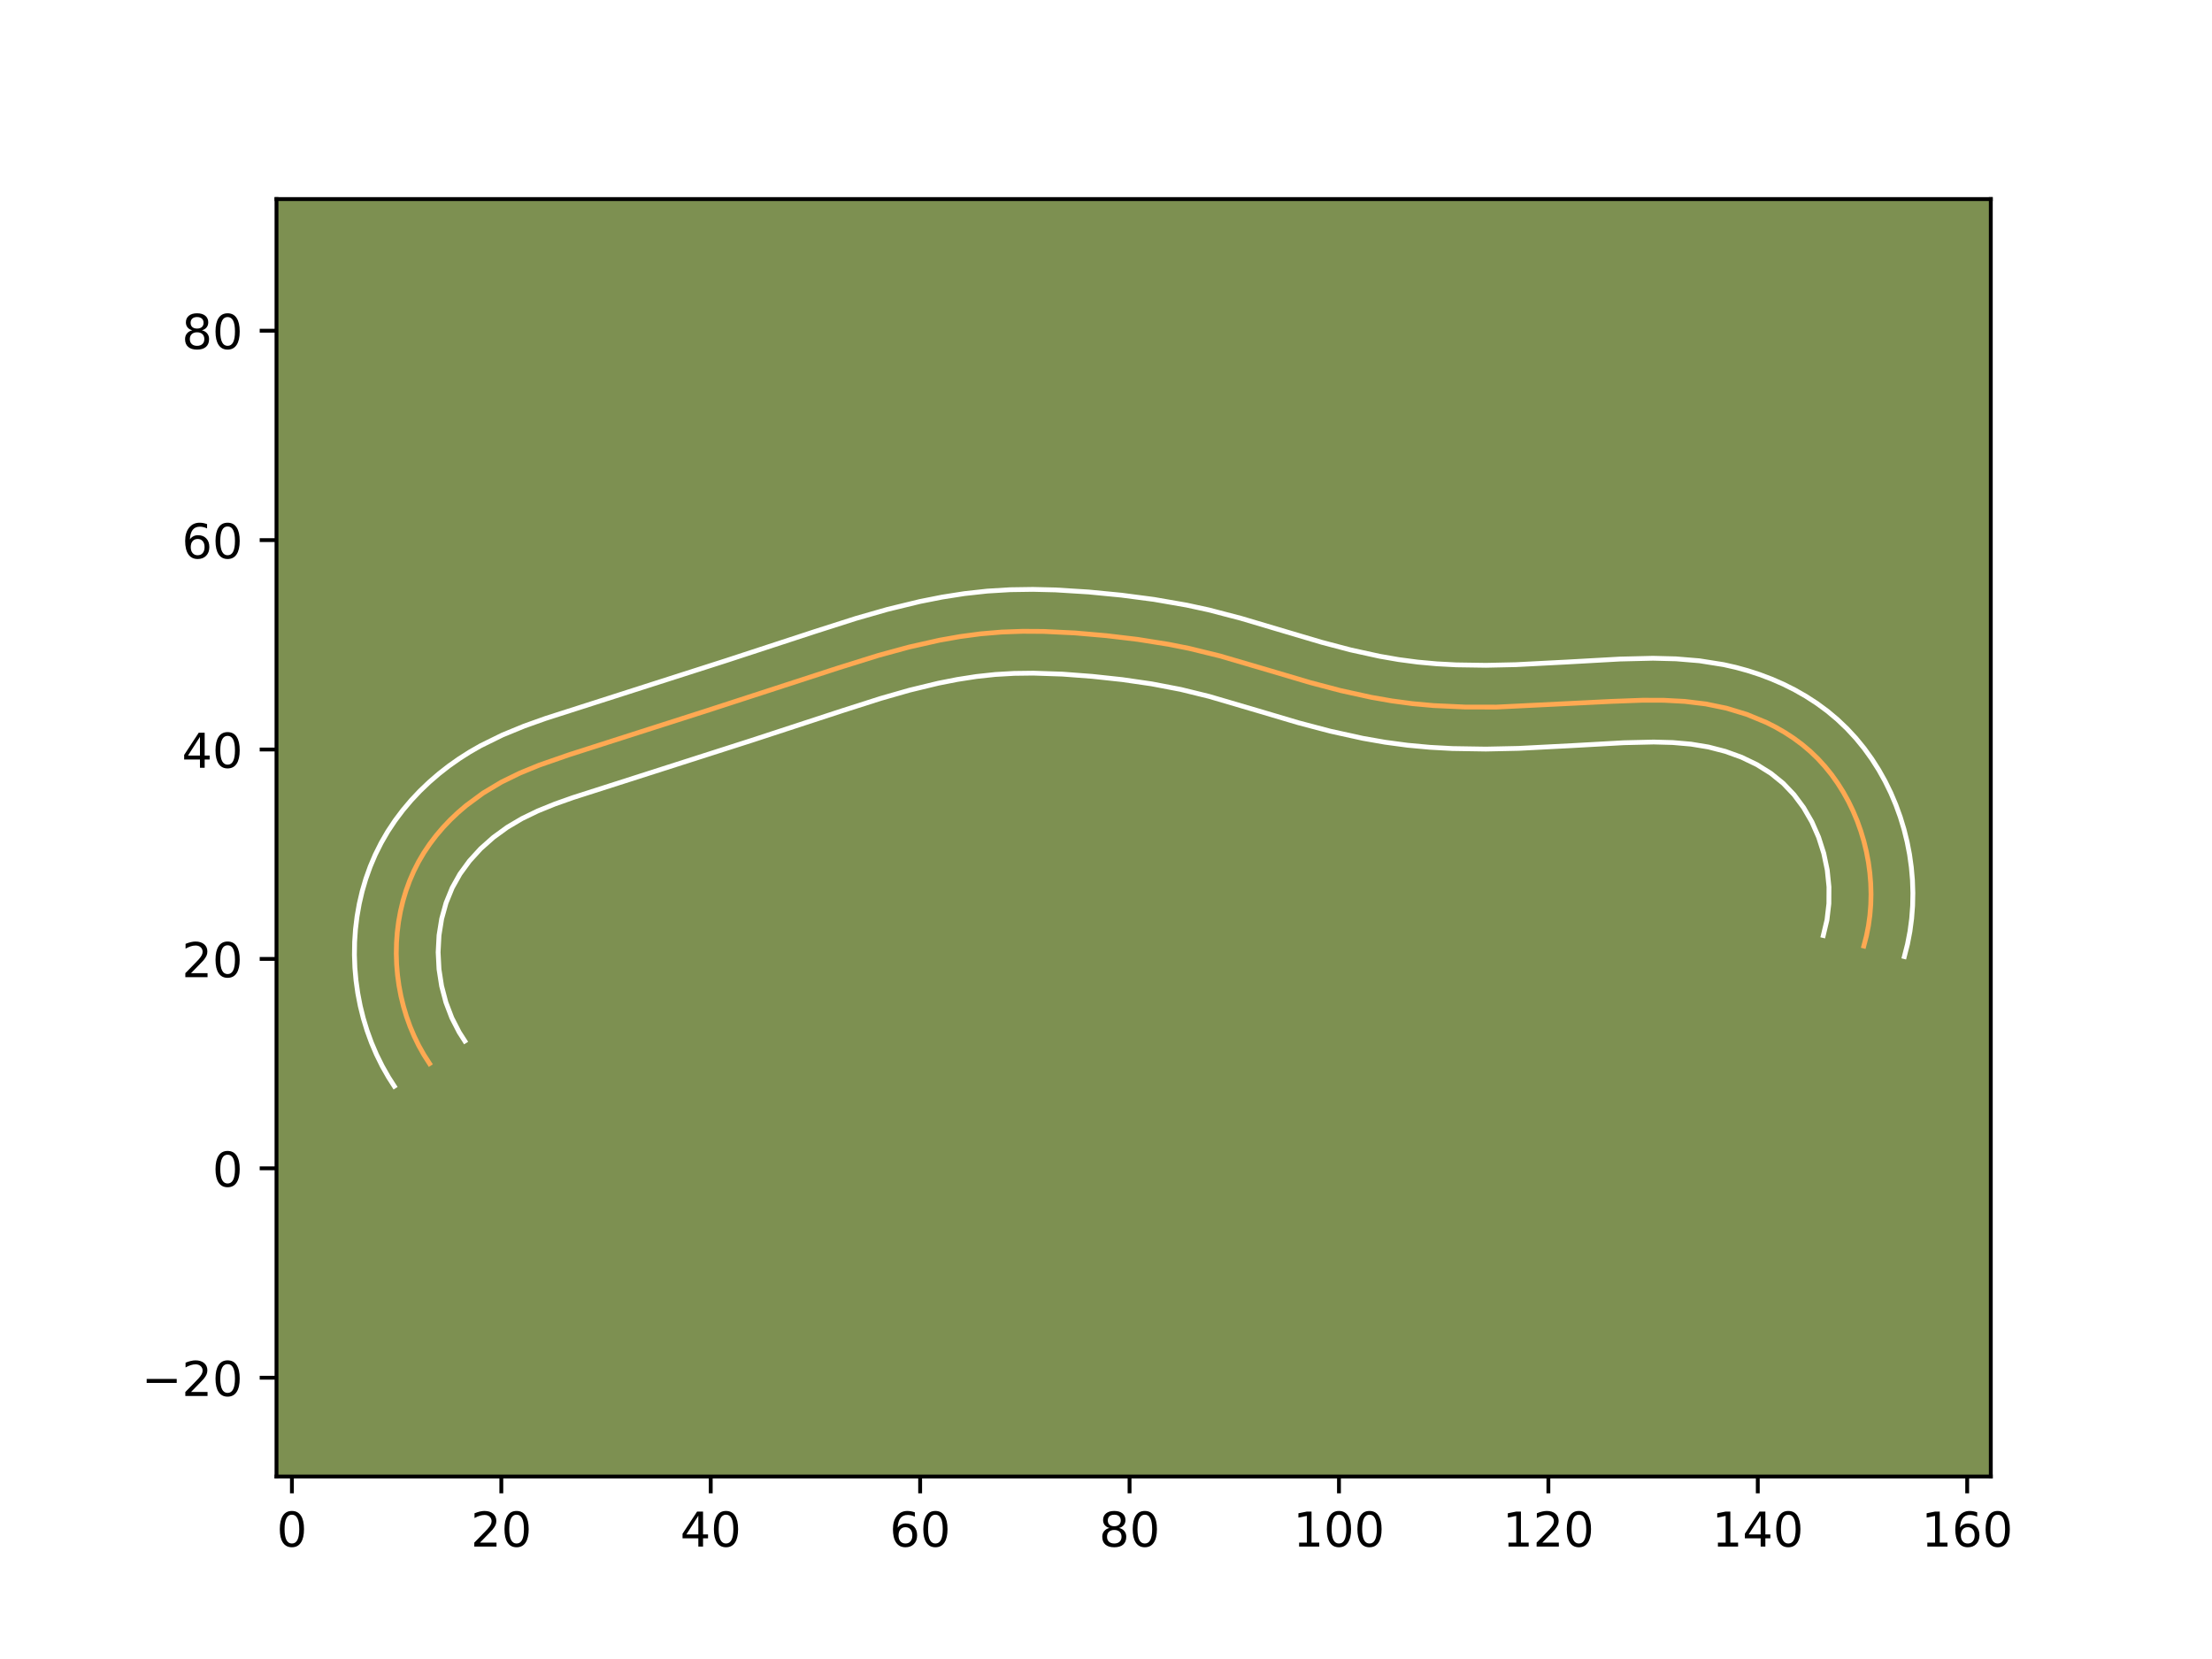 <?xml version="1.0" encoding="utf-8" standalone="no"?>
<!DOCTYPE svg PUBLIC "-//W3C//DTD SVG 1.1//EN"
  "http://www.w3.org/Graphics/SVG/1.1/DTD/svg11.dtd">
<!-- Created with matplotlib (https://matplotlib.org/) -->
<svg height="345.6pt" version="1.1" viewBox="0 0 460.8 345.6" width="460.8pt" xmlns="http://www.w3.org/2000/svg" xmlns:xlink="http://www.w3.org/1999/xlink">
 <defs>
  <style type="text/css">*{stroke-linecap:butt;stroke-linejoin:round;}</style>
 </defs>
 <g id="figure_1">
  <g id="patch_1">
   <path d="M 0 345.6 
L 460.8 345.6 
L 460.8 0 
L 0 0 
z
" style="fill:#ffffff;"/>
  </g>
  <g id="axes_1">
   <g id="patch_2">
    <path d="M 57.6 307.584 
L 414.72 307.584 
L 414.72 41.472 
L 57.6 41.472 
z
" style="fill:#7d9051;"/>
   </g>
   <g id="matplotlib.axis_1">
    <g id="xtick_1">
     <g id="line2d_1">
      <defs>
       <path d="M 0 0 
L 0 3.5 
" id="mbff2ad972d" style="stroke:#000000;stroke-width:0.8;"/>
      </defs>
      <g>
       <use style="stroke:#000000;stroke-width:0.8;" x="60.811" xlink:href="#mbff2ad972d" y="307.584"/>
      </g>
     </g>
     <g id="text_1">
      <!-- 0 -->
      <g transform="translate(57.63 322.182)scale(0.1 -0.1)">
       <defs>
        <path d="M 31.781 66.406 
Q 24.172 66.406 20.328 58.906 
Q 16.5 51.422 16.5 36.375 
Q 16.5 21.391 20.328 13.891 
Q 24.172 6.391 31.781 6.391 
Q 39.453 6.391 43.281 13.891 
Q 47.125 21.391 47.125 36.375 
Q 47.125 51.422 43.281 58.906 
Q 39.453 66.406 31.781 66.406 
z
M 31.781 74.219 
Q 44.047 74.219 50.516 64.516 
Q 56.984 54.828 56.984 36.375 
Q 56.984 17.969 50.516 8.266 
Q 44.047 -1.422 31.781 -1.422 
Q 19.531 -1.422 13.062 8.266 
Q 6.594 17.969 6.594 36.375 
Q 6.594 54.828 13.062 64.516 
Q 19.531 74.219 31.781 74.219 
z
" id="DejaVuSans-48"/>
       </defs>
       <use xlink:href="#DejaVuSans-48"/>
      </g>
     </g>
    </g>
    <g id="xtick_2">
     <g id="line2d_2">
      <g>
       <use style="stroke:#000000;stroke-width:0.8;" x="104.435" xlink:href="#mbff2ad972d" y="307.584"/>
      </g>
     </g>
     <g id="text_2">
      <!-- 20 -->
      <g transform="translate(98.072 322.182)scale(0.1 -0.1)">
       <defs>
        <path d="M 19.188 8.297 
L 53.609 8.297 
L 53.609 0 
L 7.328 0 
L 7.328 8.297 
Q 12.938 14.109 22.625 23.891 
Q 32.328 33.688 34.812 36.531 
Q 39.547 41.844 41.422 45.531 
Q 43.312 49.219 43.312 52.781 
Q 43.312 58.594 39.234 62.25 
Q 35.156 65.922 28.609 65.922 
Q 23.969 65.922 18.812 64.312 
Q 13.672 62.703 7.812 59.422 
L 7.812 69.391 
Q 13.766 71.781 18.938 73 
Q 24.125 74.219 28.422 74.219 
Q 39.75 74.219 46.484 68.547 
Q 53.219 62.891 53.219 53.422 
Q 53.219 48.922 51.531 44.891 
Q 49.859 40.875 45.406 35.406 
Q 44.188 33.984 37.641 27.219 
Q 31.109 20.453 19.188 8.297 
z
" id="DejaVuSans-50"/>
       </defs>
       <use xlink:href="#DejaVuSans-50"/>
       <use x="63.623" xlink:href="#DejaVuSans-48"/>
      </g>
     </g>
    </g>
    <g id="xtick_3">
     <g id="line2d_3">
      <g>
       <use style="stroke:#000000;stroke-width:0.8;" x="148.059" xlink:href="#mbff2ad972d" y="307.584"/>
      </g>
     </g>
     <g id="text_3">
      <!-- 40 -->
      <g transform="translate(141.696 322.182)scale(0.1 -0.1)">
       <defs>
        <path d="M 37.797 64.312 
L 12.891 25.391 
L 37.797 25.391 
z
M 35.203 72.906 
L 47.609 72.906 
L 47.609 25.391 
L 58.016 25.391 
L 58.016 17.188 
L 47.609 17.188 
L 47.609 0 
L 37.797 0 
L 37.797 17.188 
L 4.891 17.188 
L 4.891 26.703 
z
" id="DejaVuSans-52"/>
       </defs>
       <use xlink:href="#DejaVuSans-52"/>
       <use x="63.623" xlink:href="#DejaVuSans-48"/>
      </g>
     </g>
    </g>
    <g id="xtick_4">
     <g id="line2d_4">
      <g>
       <use style="stroke:#000000;stroke-width:0.8;" x="191.683" xlink:href="#mbff2ad972d" y="307.584"/>
      </g>
     </g>
     <g id="text_4">
      <!-- 60 -->
      <g transform="translate(185.32 322.182)scale(0.1 -0.1)">
       <defs>
        <path d="M 33.016 40.375 
Q 26.375 40.375 22.484 35.828 
Q 18.609 31.297 18.609 23.391 
Q 18.609 15.531 22.484 10.953 
Q 26.375 6.391 33.016 6.391 
Q 39.656 6.391 43.531 10.953 
Q 47.406 15.531 47.406 23.391 
Q 47.406 31.297 43.531 35.828 
Q 39.656 40.375 33.016 40.375 
z
M 52.594 71.297 
L 52.594 62.312 
Q 48.875 64.062 45.094 64.984 
Q 41.312 65.922 37.594 65.922 
Q 27.828 65.922 22.672 59.328 
Q 17.531 52.734 16.797 39.406 
Q 19.672 43.656 24.016 45.922 
Q 28.375 48.188 33.594 48.188 
Q 44.578 48.188 50.953 41.516 
Q 57.328 34.859 57.328 23.391 
Q 57.328 12.156 50.688 5.359 
Q 44.047 -1.422 33.016 -1.422 
Q 20.359 -1.422 13.672 8.266 
Q 6.984 17.969 6.984 36.375 
Q 6.984 53.656 15.188 63.938 
Q 23.391 74.219 37.203 74.219 
Q 40.922 74.219 44.703 73.484 
Q 48.484 72.75 52.594 71.297 
z
" id="DejaVuSans-54"/>
       </defs>
       <use xlink:href="#DejaVuSans-54"/>
       <use x="63.623" xlink:href="#DejaVuSans-48"/>
      </g>
     </g>
    </g>
    <g id="xtick_5">
     <g id="line2d_5">
      <g>
       <use style="stroke:#000000;stroke-width:0.8;" x="235.307" xlink:href="#mbff2ad972d" y="307.584"/>
      </g>
     </g>
     <g id="text_5">
      <!-- 80 -->
      <g transform="translate(228.944 322.182)scale(0.1 -0.1)">
       <defs>
        <path d="M 31.781 34.625 
Q 24.75 34.625 20.719 30.859 
Q 16.703 27.094 16.703 20.516 
Q 16.703 13.922 20.719 10.156 
Q 24.75 6.391 31.781 6.391 
Q 38.812 6.391 42.859 10.172 
Q 46.922 13.969 46.922 20.516 
Q 46.922 27.094 42.891 30.859 
Q 38.875 34.625 31.781 34.625 
z
M 21.922 38.812 
Q 15.578 40.375 12.031 44.719 
Q 8.5 49.078 8.5 55.328 
Q 8.5 64.062 14.719 69.141 
Q 20.953 74.219 31.781 74.219 
Q 42.672 74.219 48.875 69.141 
Q 55.078 64.062 55.078 55.328 
Q 55.078 49.078 51.531 44.719 
Q 48 40.375 41.703 38.812 
Q 48.828 37.156 52.797 32.312 
Q 56.781 27.484 56.781 20.516 
Q 56.781 9.906 50.312 4.234 
Q 43.844 -1.422 31.781 -1.422 
Q 19.734 -1.422 13.25 4.234 
Q 6.781 9.906 6.781 20.516 
Q 6.781 27.484 10.781 32.312 
Q 14.797 37.156 21.922 38.812 
z
M 18.312 54.391 
Q 18.312 48.734 21.844 45.562 
Q 25.391 42.391 31.781 42.391 
Q 38.141 42.391 41.719 45.562 
Q 45.312 48.734 45.312 54.391 
Q 45.312 60.062 41.719 63.234 
Q 38.141 66.406 31.781 66.406 
Q 25.391 66.406 21.844 63.234 
Q 18.312 60.062 18.312 54.391 
z
" id="DejaVuSans-56"/>
       </defs>
       <use xlink:href="#DejaVuSans-56"/>
       <use x="63.623" xlink:href="#DejaVuSans-48"/>
      </g>
     </g>
    </g>
    <g id="xtick_6">
     <g id="line2d_6">
      <g>
       <use style="stroke:#000000;stroke-width:0.8;" x="278.931" xlink:href="#mbff2ad972d" y="307.584"/>
      </g>
     </g>
     <g id="text_6">
      <!-- 100 -->
      <g transform="translate(269.387 322.182)scale(0.1 -0.1)">
       <defs>
        <path d="M 12.406 8.297 
L 28.516 8.297 
L 28.516 63.922 
L 10.984 60.406 
L 10.984 69.391 
L 28.422 72.906 
L 38.281 72.906 
L 38.281 8.297 
L 54.391 8.297 
L 54.391 0 
L 12.406 0 
z
" id="DejaVuSans-49"/>
       </defs>
       <use xlink:href="#DejaVuSans-49"/>
       <use x="63.623" xlink:href="#DejaVuSans-48"/>
       <use x="127.246" xlink:href="#DejaVuSans-48"/>
      </g>
     </g>
    </g>
    <g id="xtick_7">
     <g id="line2d_7">
      <g>
       <use style="stroke:#000000;stroke-width:0.8;" x="322.555" xlink:href="#mbff2ad972d" y="307.584"/>
      </g>
     </g>
     <g id="text_7">
      <!-- 120 -->
      <g transform="translate(313.011 322.182)scale(0.1 -0.1)">
       <use xlink:href="#DejaVuSans-49"/>
       <use x="63.623" xlink:href="#DejaVuSans-50"/>
       <use x="127.246" xlink:href="#DejaVuSans-48"/>
      </g>
     </g>
    </g>
    <g id="xtick_8">
     <g id="line2d_8">
      <g>
       <use style="stroke:#000000;stroke-width:0.8;" x="366.179" xlink:href="#mbff2ad972d" y="307.584"/>
      </g>
     </g>
     <g id="text_8">
      <!-- 140 -->
      <g transform="translate(356.635 322.182)scale(0.1 -0.1)">
       <use xlink:href="#DejaVuSans-49"/>
       <use x="63.623" xlink:href="#DejaVuSans-52"/>
       <use x="127.246" xlink:href="#DejaVuSans-48"/>
      </g>
     </g>
    </g>
    <g id="xtick_9">
     <g id="line2d_9">
      <g>
       <use style="stroke:#000000;stroke-width:0.8;" x="409.803" xlink:href="#mbff2ad972d" y="307.584"/>
      </g>
     </g>
     <g id="text_9">
      <!-- 160 -->
      <g transform="translate(400.259 322.182)scale(0.1 -0.1)">
       <use xlink:href="#DejaVuSans-49"/>
       <use x="63.623" xlink:href="#DejaVuSans-54"/>
       <use x="127.246" xlink:href="#DejaVuSans-48"/>
      </g>
     </g>
    </g>
   </g>
   <g id="matplotlib.axis_2">
    <g id="ytick_1">
     <g id="line2d_10">
      <defs>
       <path d="M 0 0 
L -3.5 0 
" id="mfa7f1c24c0" style="stroke:#000000;stroke-width:0.8;"/>
      </defs>
      <g>
       <use style="stroke:#000000;stroke-width:0.8;" x="57.6" xlink:href="#mfa7f1c24c0" y="287.007"/>
      </g>
     </g>
     <g id="text_10">
      <!-- −20 -->
      <g transform="translate(29.495 290.807)scale(0.1 -0.1)">
       <defs>
        <path d="M 10.594 35.5 
L 73.188 35.5 
L 73.188 27.203 
L 10.594 27.203 
z
" id="DejaVuSans-8722"/>
       </defs>
       <use xlink:href="#DejaVuSans-8722"/>
       <use x="83.789" xlink:href="#DejaVuSans-50"/>
       <use x="147.412" xlink:href="#DejaVuSans-48"/>
      </g>
     </g>
    </g>
    <g id="ytick_2">
     <g id="line2d_11">
      <g>
       <use style="stroke:#000000;stroke-width:0.8;" x="57.6" xlink:href="#mfa7f1c24c0" y="243.383"/>
      </g>
     </g>
     <g id="text_11">
      <!-- 0 -->
      <g transform="translate(44.237 247.183)scale(0.1 -0.1)">
       <use xlink:href="#DejaVuSans-48"/>
      </g>
     </g>
    </g>
    <g id="ytick_3">
     <g id="line2d_12">
      <g>
       <use style="stroke:#000000;stroke-width:0.8;" x="57.6" xlink:href="#mfa7f1c24c0" y="199.759"/>
      </g>
     </g>
     <g id="text_12">
      <!-- 20 -->
      <g transform="translate(37.875 203.559)scale(0.1 -0.1)">
       <use xlink:href="#DejaVuSans-50"/>
       <use x="63.623" xlink:href="#DejaVuSans-48"/>
      </g>
     </g>
    </g>
    <g id="ytick_4">
     <g id="line2d_13">
      <g>
       <use style="stroke:#000000;stroke-width:0.8;" x="57.6" xlink:href="#mfa7f1c24c0" y="156.135"/>
      </g>
     </g>
     <g id="text_13">
      <!-- 40 -->
      <g transform="translate(37.875 159.935)scale(0.1 -0.1)">
       <use xlink:href="#DejaVuSans-52"/>
       <use x="63.623" xlink:href="#DejaVuSans-48"/>
      </g>
     </g>
    </g>
    <g id="ytick_5">
     <g id="line2d_14">
      <g>
       <use style="stroke:#000000;stroke-width:0.8;" x="57.6" xlink:href="#mfa7f1c24c0" y="112.512"/>
      </g>
     </g>
     <g id="text_14">
      <!-- 60 -->
      <g transform="translate(37.875 116.311)scale(0.1 -0.1)">
       <use xlink:href="#DejaVuSans-54"/>
       <use x="63.623" xlink:href="#DejaVuSans-48"/>
      </g>
     </g>
    </g>
    <g id="ytick_6">
     <g id="line2d_15">
      <g>
       <use style="stroke:#000000;stroke-width:0.8;" x="57.6" xlink:href="#mfa7f1c24c0" y="68.888"/>
      </g>
     </g>
     <g id="text_15">
      <!-- 80 -->
      <g transform="translate(37.875 72.687)scale(0.1 -0.1)">
       <use xlink:href="#DejaVuSans-56"/>
       <use x="63.623" xlink:href="#DejaVuSans-48"/>
      </g>
     </g>
    </g>
   </g>
   <g id="line2d_16">
    <path clip-path="url(#pef1ba844b3)" d="M 388.265 197.077 
L 388.813 194.972 
L 389.236 192.83 
L 389.535 190.657 
L 389.712 188.465 
L 389.766 186.258 
L 389.703 184.042 
L 389.52 181.828 
L 389.223 179.623 
L 388.808 177.433 
L 388.283 175.265 
L 387.644 173.129 
L 386.896 171.031 
L 386.038 168.978 
L 385.074 166.978 
L 384.003 165.041 
L 382.828 163.172 
L 381.552 161.377 
L 380.171 159.667 
L 378.692 158.048 
L 377.115 156.528 
L 375.442 155.113 
L 373.682 153.802 
L 371.841 152.598 
L 369.93 151.496 
L 367.958 150.497 
L 363.862 148.809 
L 359.626 147.524 
L 355.318 146.639 
L 350.98 146.115 
L 346.618 145.882 
L 342.246 145.869 
L 335.685 146.113 
L 311.721 147.299 
L 305.166 147.286 
L 298.62 146.983 
L 294.275 146.586 
L 289.954 146.01 
L 285.658 145.26 
L 279.262 143.855 
L 272.922 142.185 
L 264.541 139.698 
L 254.078 136.627 
L 247.733 135.076 
L 243.46 134.225 
L 236.995 133.196 
L 230.482 132.422 
L 223.941 131.854 
L 217.388 131.538 
L 213.024 131.512 
L 208.668 131.667 
L 204.325 132.031 
L 200.002 132.607 
L 195.701 133.368 
L 189.301 134.812 
L 182.976 136.537 
L 174.643 139.137 
L 147.679 147.904 
L 118.582 157.22 
L 112.383 159.375 
L 108.342 161.028 
L 104.422 162.943 
L 100.657 165.198 
L 97.102 167.818 
L 95.42 169.258 
L 93.813 170.78 
L 92.29 172.383 
L 90.857 174.065 
L 89.524 175.819 
L 88.296 177.644 
L 87.184 179.538 
L 86.191 181.494 
L 85.321 183.512 
L 84.569 185.577 
L 83.938 187.686 
L 83.426 189.835 
L 83.033 192.01 
L 82.756 194.208 
L 82.597 196.422 
L 82.553 198.645 
L 82.623 200.867 
L 82.808 203.084 
L 83.107 205.287 
L 83.517 207.468 
L 84.041 209.623 
L 84.676 211.743 
L 85.419 213.822 
L 86.274 215.85 
L 87.236 217.824 
L 88.307 219.733 
L 89.485 221.571 
L 89.485 221.571 
" style="fill:none;stroke:#fea952;stroke-linecap:square;"/>
   </g>
   <g id="line2d_17">
    <path clip-path="url(#pef1ba844b3)" d="M 379.822 194.88 
L 380.593 191.641 
L 380.989 188.25 
L 381.008 184.761 
L 380.65 181.245 
L 379.924 177.766 
L 378.845 174.393 
L 377.439 171.2 
L 375.716 168.227 
L 373.73 165.552 
L 371.479 163.188 
L 368.906 161.103 
L 365.987 159.279 
L 362.808 157.749 
L 359.417 156.523 
L 355.909 155.616 
L 352.272 155.016 
L 348.461 154.685 
L 344.502 154.576 
L 338.288 154.723 
L 327.483 155.328 
L 316.362 155.902 
L 309.526 156.046 
L 302.588 155.935 
L 297.905 155.679 
L 293.219 155.247 
L 288.541 154.62 
L 283.921 153.81 
L 277.138 152.318 
L 270.518 150.572 
L 262.003 148.045 
L 251.868 145.067 
L 245.952 143.617 
L 239.942 142.467 
L 233.803 141.576 
L 227.546 140.902 
L 221.331 140.431 
L 215.24 140.228 
L 211.255 140.279 
L 207.333 140.506 
L 203.417 140.927 
L 199.451 141.543 
L 195.484 142.323 
L 189.481 143.776 
L 183.456 145.5 
L 175.33 148.096 
L 156.559 154.241 
L 119.349 166.157 
L 115.572 167.496 
L 112.025 168.937 
L 108.732 170.529 
L 105.659 172.347 
L 102.776 174.446 
L 100.139 176.788 
L 97.804 179.344 
L 95.819 182.064 
L 94.203 184.95 
L 92.928 188.076 
L 92.012 191.385 
L 91.458 194.834 
L 91.274 198.371 
L 91.454 201.911 
L 91.996 205.408 
L 92.89 208.804 
L 94.117 212.028 
L 95.654 215.027 
L 96.832 216.865 
L 96.832 216.865 
" style="fill:none;stroke:#ffffff;stroke-linecap:square;"/>
   </g>
   <g id="line2d_18">
    <path clip-path="url(#pef1ba844b3)" d="M 396.709 199.273 
L 397.372 196.663 
L 397.879 194.019 
L 398.231 191.358 
L 398.434 188.681 
L 398.487 186.009 
L 398.398 183.322 
L 398.166 180.665 
L 397.796 178 
L 397.288 175.377 
L 396.641 172.763 
L 395.862 170.199 
L 394.946 167.669 
L 393.898 165.19 
L 392.71 162.756 
L 391.389 160.396 
L 389.939 158.117 
L 388.34 155.896 
L 386.612 153.782 
L 384.747 151.767 
L 382.751 149.868 
L 380.653 148.115 
L 378.457 146.5 
L 376.198 145.039 
L 373.873 143.713 
L 371.481 142.515 
L 369.057 141.457 
L 366.585 140.52 
L 364.097 139.712 
L 361.569 139.018 
L 359.047 138.451 
L 354.033 137.655 
L 349.141 137.249 
L 344.362 137.127 
L 337.454 137.293 
L 326.452 137.909 
L 315.804 138.461 
L 309.544 138.596 
L 303.373 138.503 
L 299.336 138.288 
L 295.332 137.926 
L 291.368 137.401 
L 287.394 136.71 
L 281.387 135.393 
L 275.325 133.797 
L 267.08 131.351 
L 258.51 128.802 
L 251.78 127.046 
L 247.225 126.059 
L 240.403 124.872 
L 233.588 123.98 
L 226.784 123.32 
L 219.859 122.89 
L 215.17 122.779 
L 210.434 122.849 
L 205.657 123.137 
L 200.905 123.659 
L 196.247 124.39 
L 191.638 125.303 
L 184.885 126.943 
L 178.311 128.827 
L 169.817 131.54 
L 151.277 137.61 
L 113.659 149.661 
L 109.194 151.254 
L 104.658 153.119 
L 100.112 155.357 
L 97.863 156.645 
L 95.656 158.05 
L 93.503 159.568 
L 91.428 161.19 
L 89.421 162.923 
L 87.486 164.772 
L 85.649 166.724 
L 83.911 168.786 
L 82.285 170.949 
L 80.774 173.224 
L 79.403 175.591 
L 78.18 178.038 
L 77.123 180.525 
L 76.209 183.079 
L 75.452 185.662 
L 74.84 188.285 
L 74.377 190.919 
L 74.054 193.582 
L 73.874 196.251 
L 73.833 198.919 
L 73.929 201.595 
L 74.163 204.256 
L 74.533 206.899 
L 75.039 209.527 
L 75.683 212.125 
L 76.461 214.682 
L 77.38 217.21 
L 78.431 219.672 
L 79.628 222.094 
L 80.96 224.439 
L 82.138 226.277 
L 82.138 226.277 
" style="fill:none;stroke:#ffffff;stroke-linecap:square;"/>
   </g>
   <g id="patch_3">
    <path d="M 57.6 307.584 
L 57.6 41.472 
" style="fill:none;stroke:#000000;stroke-linecap:square;stroke-linejoin:miter;stroke-width:0.8;"/>
   </g>
   <g id="patch_4">
    <path d="M 414.72 307.584 
L 414.72 41.472 
" style="fill:none;stroke:#000000;stroke-linecap:square;stroke-linejoin:miter;stroke-width:0.8;"/>
   </g>
   <g id="patch_5">
    <path d="M 57.6 307.584 
L 414.72 307.584 
" style="fill:none;stroke:#000000;stroke-linecap:square;stroke-linejoin:miter;stroke-width:0.8;"/>
   </g>
   <g id="patch_6">
    <path d="M 57.6 41.472 
L 414.72 41.472 
" style="fill:none;stroke:#000000;stroke-linecap:square;stroke-linejoin:miter;stroke-width:0.8;"/>
   </g>
  </g>
 </g>
 <defs>
  <clipPath id="pef1ba844b3">
   <rect height="266.112" width="357.12" x="57.6" y="41.472"/>
  </clipPath>
 </defs>
</svg>
